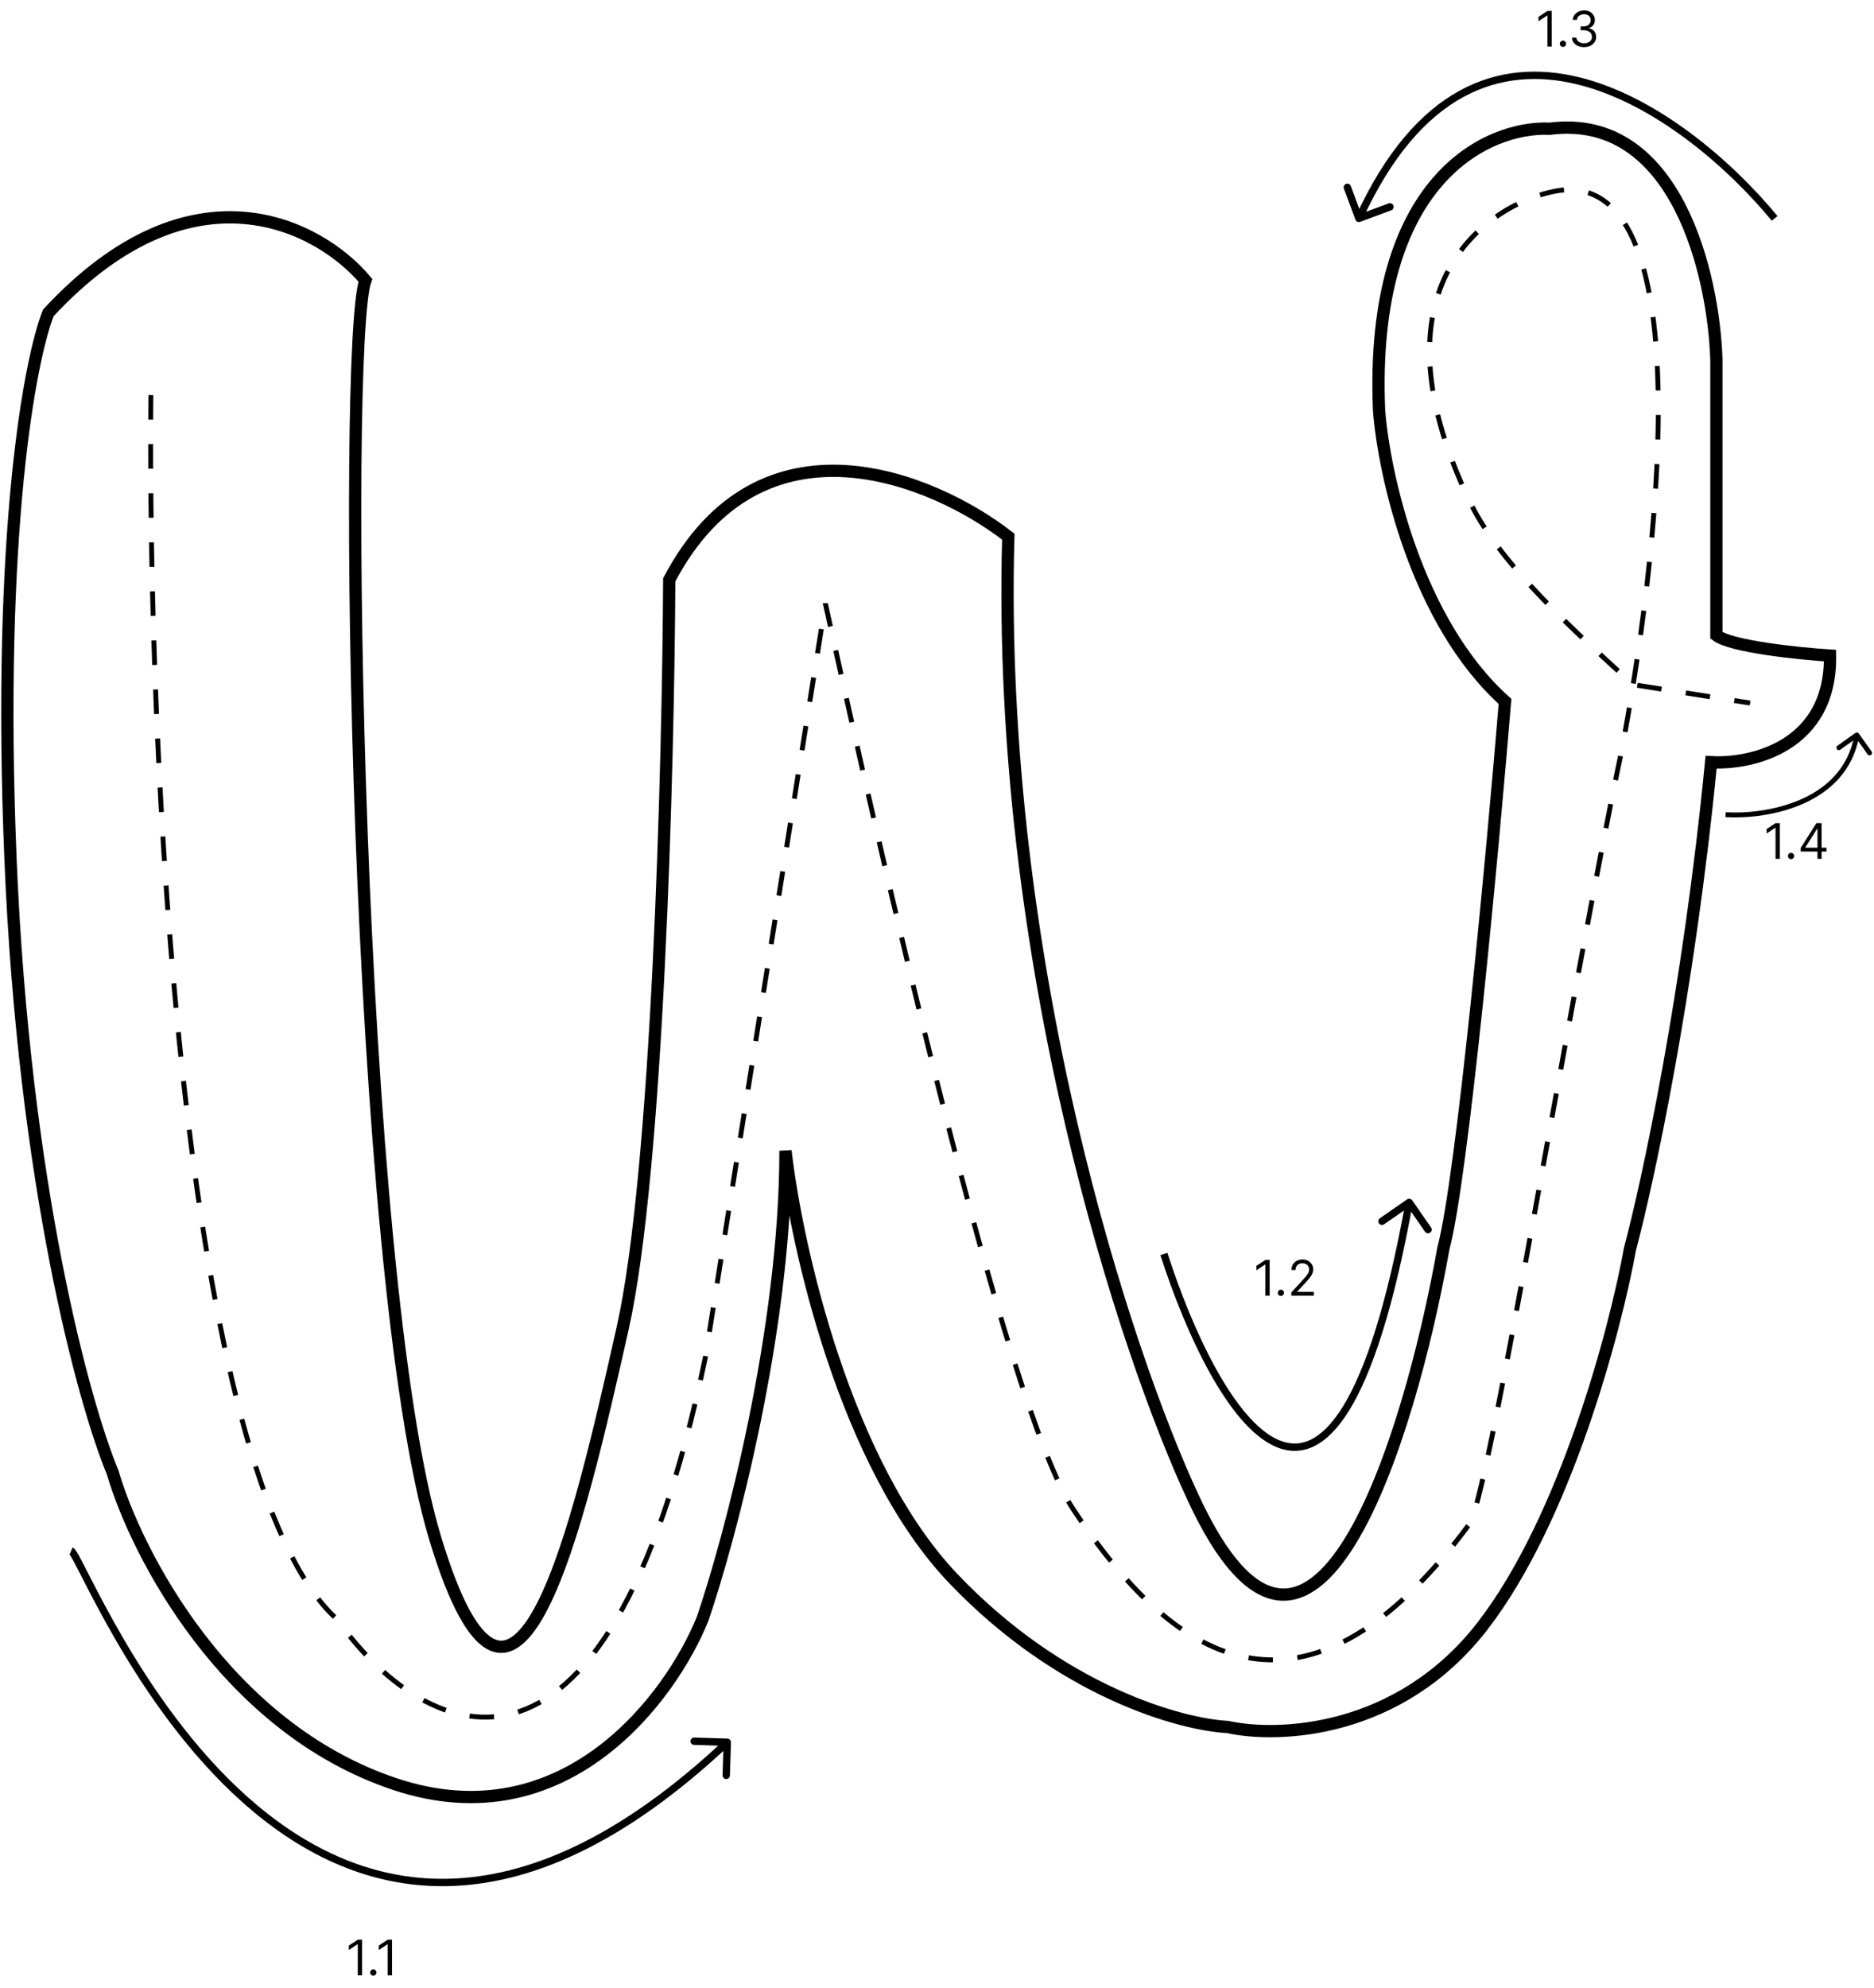 <svg width="764" height="810" viewBox="0 0 764 810" fill="none" xmlns="http://www.w3.org/2000/svg">
<path d="M147.619 790.455V805H145.858V792.301H145.773L142.222 794.659V792.869L145.858 790.455H147.619ZM152.193 805.114C151.843 805.114 151.542 804.988 151.291 804.737C151.04 804.486 150.915 804.186 150.915 803.835C150.915 803.485 151.04 803.184 151.291 802.933C151.542 802.682 151.843 802.557 152.193 802.557C152.544 802.557 152.844 802.682 153.095 802.933C153.346 803.184 153.472 803.485 153.472 803.835C153.472 804.067 153.412 804.28 153.294 804.474C153.18 804.669 153.027 804.825 152.832 804.943C152.643 805.057 152.43 805.114 152.193 805.114ZM159.826 790.455V805H158.065V792.301H157.98L154.429 794.659V792.869L158.065 790.455H159.826Z" fill="black"/>
<path d="M19.707 127.499C78.591 64.019 130.413 92.192 148.964 114.214C139.629 139.706 144.656 518.142 177.329 626.575C210.002 735.007 235.854 621.189 253.806 541.48C268.168 477.714 272.476 311.451 272.836 236.29C310.176 165.342 380.55 194.999 411.069 218.697C406.186 392.763 459.301 552.372 486.469 610.418C535.012 715.26 574.675 586.361 588.438 508.807C596.194 479.796 608.425 348.073 613.572 285.839C577.38 253.381 564.263 193.324 562.228 167.353C558.207 72.564 606.989 51.261 631.883 52.458C683.586 45.851 698.666 112.419 699.743 146.528V258.91C705.775 263.506 733.135 266.33 746.06 267.168C746.635 304.222 713.985 311.57 697.589 310.613C688.397 404.827 671.737 481.998 664.556 508.807C658.572 541.959 638.131 619.178 604.236 662.839C570.342 706.499 520.937 708.318 500.472 703.77C481.442 702.813 432.396 689.336 388.449 643.091C344.501 596.846 324.658 507.73 320.23 468.953C320.23 542.199 297.729 626.575 286.479 659.607C273.554 691.682 230.396 750.087 161.172 727.108C91.947 704.129 55.492 632.798 45.917 600.005C34.308 572.119 9.725 483.028 4.268 349.749C-1.19 216.471 12.287 146.049 19.707 127.499Z" stroke="black" stroke-width="5"/>
<path d="M517.619 513.455V528H515.858V515.301H515.773L512.222 517.659V515.869L515.858 513.455H517.619ZM522.193 528.114C521.843 528.114 521.542 527.988 521.291 527.737C521.04 527.486 520.915 527.186 520.915 526.835C520.915 526.485 521.04 526.184 521.291 525.933C521.542 525.682 521.843 525.557 522.193 525.557C522.544 525.557 522.844 525.682 523.095 525.933C523.346 526.184 523.472 526.485 523.472 526.835C523.472 527.067 523.412 527.28 523.294 527.474C523.18 527.669 523.027 527.825 522.832 527.943C522.643 528.057 522.43 528.114 522.193 528.114ZM526.451 528V526.722L531.252 521.466C531.816 520.85 532.28 520.315 532.644 519.861C533.009 519.402 533.279 518.971 533.454 518.568C533.634 518.161 533.724 517.735 533.724 517.29C533.724 516.778 533.601 516.336 533.354 515.962C533.113 515.588 532.781 515.299 532.36 515.095C531.939 514.892 531.465 514.79 530.94 514.79C530.381 514.79 529.893 514.906 529.477 515.138C529.065 515.365 528.745 515.685 528.518 516.097C528.295 516.509 528.184 516.991 528.184 517.545H526.508C526.508 516.693 526.704 515.945 527.097 515.301C527.49 514.657 528.025 514.155 528.702 513.795C529.384 513.436 530.149 513.256 530.996 513.256C531.849 513.256 532.604 513.436 533.262 513.795C533.92 514.155 534.436 514.641 534.81 515.251C535.184 515.862 535.371 516.542 535.371 517.29C535.371 517.825 535.274 518.348 535.08 518.859C534.891 519.366 534.559 519.932 534.086 520.557C533.617 521.177 532.966 521.935 532.133 522.83L528.866 526.324V526.438H535.627V528H526.451Z" fill="black"/>
<path d="M632.619 4.455V19H630.858V6.301H630.773L627.222 8.659V6.869L630.858 4.455H632.619ZM637.193 19.114C636.843 19.114 636.542 18.988 636.291 18.737C636.04 18.486 635.915 18.186 635.915 17.835C635.915 17.485 636.04 17.184 636.291 16.933C636.542 16.682 636.843 16.557 637.193 16.557C637.544 16.557 637.844 16.682 638.095 16.933C638.346 17.184 638.472 17.485 638.472 17.835C638.472 18.067 638.412 18.28 638.294 18.474C638.18 18.669 638.027 18.825 637.832 18.943C637.643 19.057 637.43 19.114 637.193 19.114ZM645.819 19.199C644.881 19.199 644.046 19.038 643.312 18.716C642.583 18.394 642.003 17.947 641.572 17.374C641.146 16.796 640.914 16.126 640.876 15.364H642.665C642.703 15.832 642.864 16.237 643.148 16.578C643.433 16.914 643.804 17.175 644.263 17.359C644.723 17.544 645.232 17.636 645.79 17.636C646.415 17.636 646.969 17.527 647.452 17.31C647.935 17.092 648.314 16.789 648.589 16.401C648.863 16.012 649.001 15.562 649.001 15.051C649.001 14.516 648.868 14.045 648.603 13.638C648.338 13.226 647.95 12.904 647.438 12.672C646.927 12.44 646.302 12.324 645.563 12.324H644.398V10.761H645.563C646.141 10.761 646.647 10.657 647.083 10.449C647.523 10.241 647.867 9.947 648.113 9.568C648.364 9.189 648.489 8.744 648.489 8.233C648.489 7.741 648.38 7.312 648.163 6.947C647.945 6.583 647.637 6.299 647.239 6.095C646.846 5.892 646.382 5.79 645.847 5.79C645.345 5.79 644.872 5.882 644.427 6.067C643.987 6.247 643.627 6.509 643.347 6.855C643.068 7.196 642.916 7.608 642.893 8.091H641.188C641.217 7.329 641.446 6.661 641.877 6.088C642.308 5.51 642.871 5.061 643.567 4.739C644.268 4.417 645.038 4.256 645.876 4.256C646.775 4.256 647.547 4.438 648.191 4.803C648.835 5.162 649.33 5.638 649.675 6.23C650.021 6.822 650.194 7.461 650.194 8.148C650.194 8.967 649.978 9.665 649.548 10.243C649.121 10.82 648.541 11.221 647.808 11.443V11.557C648.726 11.708 649.443 12.099 649.96 12.729C650.476 13.354 650.734 14.128 650.734 15.051C650.734 15.842 650.518 16.552 650.087 17.182C649.661 17.807 649.079 18.299 648.34 18.659C647.602 19.019 646.761 19.199 645.819 19.199Z" fill="black"/>
<path d="M725.619 335.455V350H723.858V337.301H723.773L720.222 339.659V337.869L723.858 335.455H725.619ZM730.193 350.114C729.843 350.114 729.542 349.988 729.291 349.737C729.04 349.486 728.915 349.186 728.915 348.835C728.915 348.485 729.04 348.184 729.291 347.933C729.542 347.682 729.843 347.557 730.193 347.557C730.544 347.557 730.844 347.682 731.095 347.933C731.346 348.184 731.472 348.485 731.472 348.835C731.472 349.067 731.412 349.28 731.294 349.474C731.18 349.669 731.027 349.825 730.832 349.943C730.643 350.057 730.43 350.114 730.193 350.114ZM734.11 347.017V345.568L740.502 335.455H741.553V337.699H740.843L736.013 345.341V345.455H744.621V347.017H734.11ZM740.957 350V346.577V345.902V335.455H742.633V350H740.957Z" fill="black"/>
<path d="M757.815 298.921C757.495 298.47 756.871 298.365 756.421 298.685L749.085 303.899C748.635 304.219 748.529 304.844 748.849 305.294C749.169 305.744 749.794 305.849 750.244 305.529L756.764 300.894L761.399 307.415C761.719 307.865 762.344 307.971 762.794 307.651C763.244 307.331 763.349 306.706 763.029 306.256L757.815 298.921ZM703.437 332.998C711.469 333.505 723.81 332.47 734.787 327.692C745.792 322.901 755.514 314.295 757.986 299.667L756.014 299.333C753.686 313.105 744.575 321.249 733.988 325.858C723.373 330.48 711.364 331.495 703.563 331.002L703.437 332.998Z" fill="black"/>
<path d="M61.5 161.001C60.167 303.334 73.5 602.401 137.5 660.001C170.333 706.668 246.3 750.701 287.5 553.501L336.5 246C357.167 339.833 409.598 573 437.5 615.001C468.833 662.168 524 723 599.5 620.5C608.5 601 640.5 403.666 661 306.5C675.333 231.666 694.9 71.5 636.5 77.5C612 80.667 554.5 112 599.5 205.001C612.08 231 644.5 259.5 665.816 279.001L713.5 286.5" stroke="black" stroke-width="2" stroke-dasharray="10 10"/>
<path d="M297.999 710.047C298.025 709.219 297.375 708.526 296.547 708.501L283.053 708.081C282.225 708.055 281.533 708.706 281.507 709.534C281.481 710.362 282.132 711.054 282.96 711.079L294.954 711.453L294.581 723.447C294.555 724.275 295.206 724.967 296.034 724.993C296.862 725.019 297.554 724.368 297.579 723.54L297.999 710.047ZM28.423 633.385C28.181 633.284 28.104 633.153 28.214 633.278C28.285 633.359 28.397 633.505 28.553 633.739C28.863 634.205 29.265 634.891 29.766 635.805C30.766 637.63 32.086 640.22 33.745 643.459C37.054 649.919 41.659 658.851 47.563 668.989C59.364 689.252 76.394 714.405 98.751 734.369C121.117 754.34 148.904 769.196 182.166 768.64C215.423 768.085 253.857 752.128 297.527 711.093L295.473 708.907C252.143 749.622 214.389 765.102 182.116 765.641C149.846 766.179 122.758 751.785 100.749 732.131C78.731 712.47 61.886 687.623 50.156 667.48C44.294 657.415 39.72 648.542 36.415 642.092C34.768 638.876 33.422 636.235 32.397 634.363C31.885 633.43 31.433 632.652 31.05 632.076C30.859 631.79 30.664 631.521 30.468 631.298C30.31 631.119 30.007 630.795 29.577 630.615L28.423 633.385Z" fill="black"/>
<path d="M575.733 489.145C575.261 488.465 574.326 488.295 573.645 488.767L562.551 496.458C561.87 496.93 561.7 497.865 562.172 498.546C562.644 499.227 563.579 499.396 564.26 498.924L574.122 492.087L580.958 501.949C581.43 502.63 582.365 502.8 583.046 502.328C583.727 501.856 583.896 500.921 583.424 500.24L575.733 489.145ZM473.072 511.459C478.216 527.477 485.139 544.866 493.13 559.282C497.126 566.49 501.407 572.988 505.89 578.209C510.363 583.417 515.105 587.434 520.043 589.565C525.035 591.719 530.211 591.932 535.361 589.543C540.447 587.184 545.35 582.36 550.04 574.765C559.412 559.59 568.269 532.804 575.976 490.267L573.024 489.733C565.331 532.196 556.55 558.515 547.488 573.188C542.961 580.518 538.447 584.804 534.098 586.822C529.812 588.81 525.533 588.666 521.232 586.81C516.876 584.931 512.486 581.284 508.166 576.254C503.858 571.237 499.688 564.924 495.754 557.827C487.886 543.634 481.034 526.44 475.928 510.541L473.072 511.459Z" fill="black"/>
<path d="M552.594 89.522C552.882 90.299 553.746 90.695 554.522 90.406L567.178 85.706C567.954 85.417 568.35 84.554 568.061 83.777C567.773 83.001 566.91 82.605 566.133 82.893L554.884 87.072L550.706 75.823C550.417 75.046 549.554 74.65 548.777 74.939C548.001 75.227 547.605 76.091 547.893 76.867L552.594 89.522ZM724.657 88.045C706.407 65.945 675.874 39.254 643.628 31.442C627.449 27.523 610.785 28.346 595.073 36.947C579.384 45.536 564.824 61.784 552.636 88.375L555.364 89.625C567.376 63.416 581.562 47.764 596.514 39.578C611.445 31.404 627.317 30.578 642.922 34.358C674.243 41.946 704.259 68.055 722.343 89.955L724.657 88.045Z" fill="black"/>
</svg>
